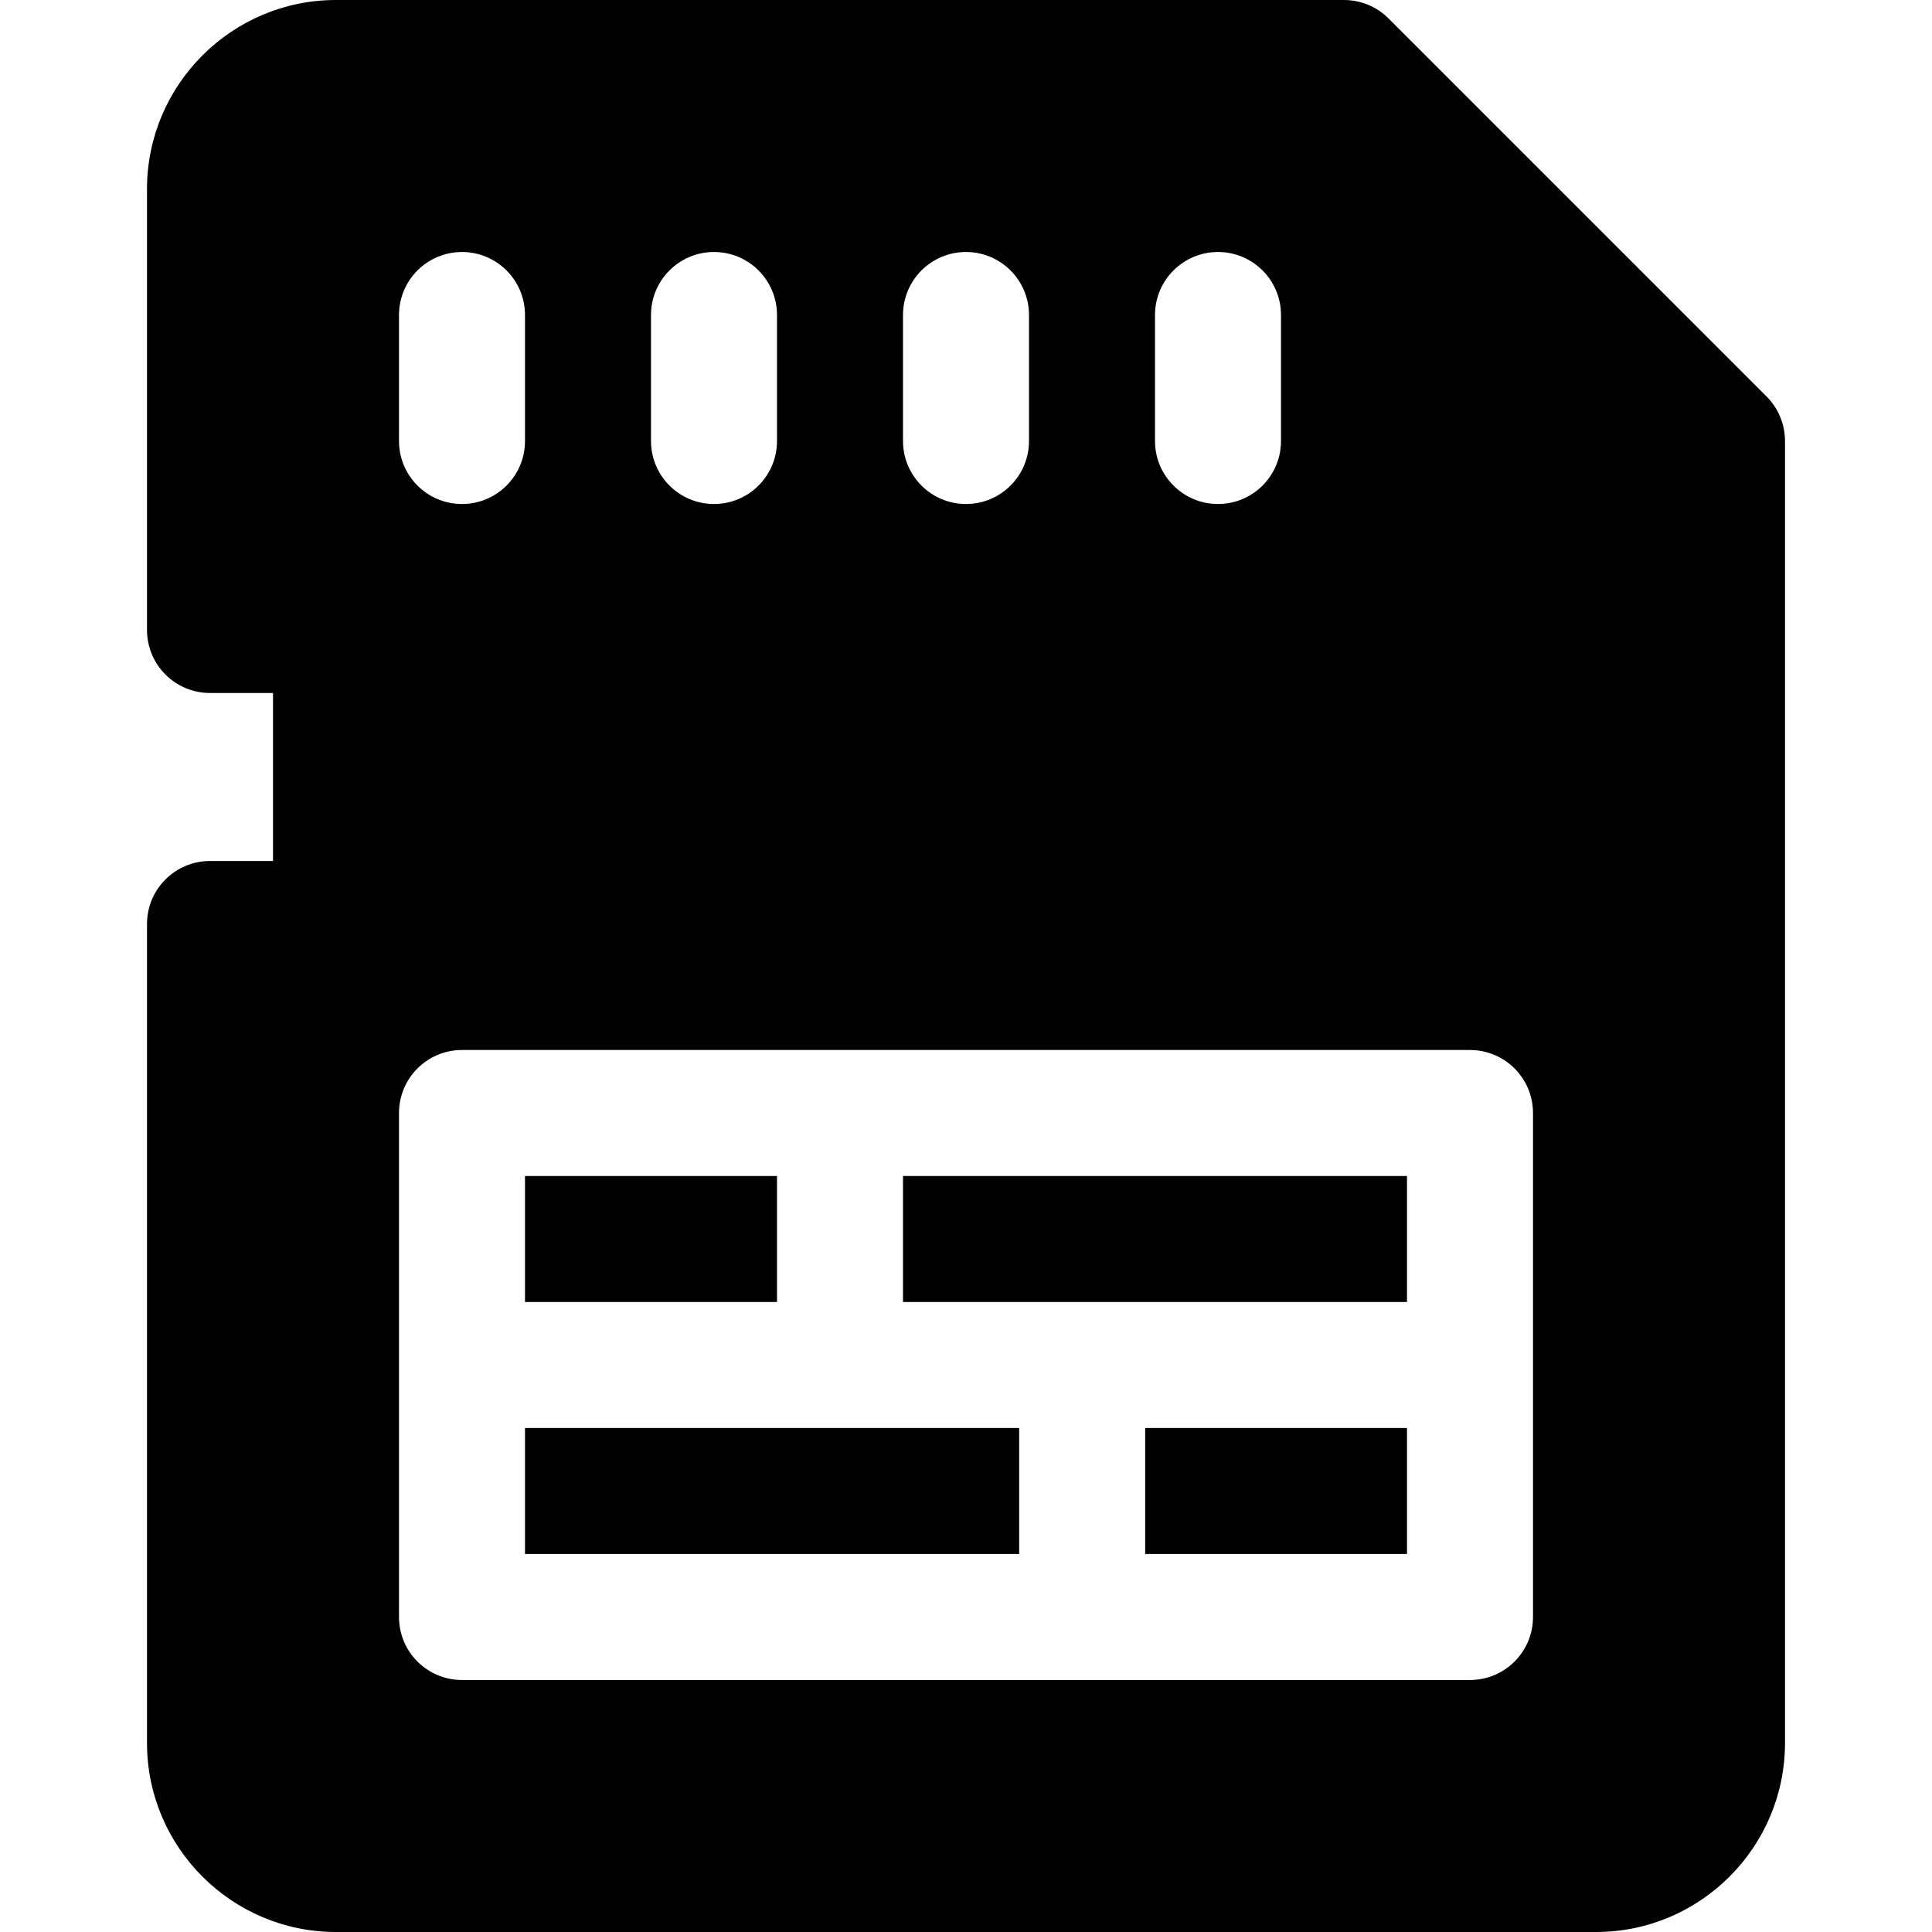 <?xml version="1.0" encoding="iso-8859-1"?>
<!-- Generator: Adobe Illustrator 19.0.0, SVG Export Plug-In . SVG Version: 6.00 Build 0)  -->
<svg version="1.1" id="Layer_1" xmlns="http://www.w3.org/2000/svg" xmlns:xlink="http://www.w3.org/1999/xlink" x="0px" y="0px"
	 viewBox="0 0 512 512" style="enable-background:new 0 0 512 512;" xml:space="preserve">
<g>
	<g>
		<rect x="239.304" y="311.652" width="133.565" height="33.391"/>
	</g>
</g>
<g>
	<g>
		<rect x="139.13" y="378.435" width="130.961" height="33.391"/>
	</g>
</g>
<g>
	<g>
		<rect x="139.13" y="311.652" width="66.783" height="33.391"/>
	</g>
</g>
<g>
	<g>
		<rect x="303.482" y="378.435" width="69.387" height="33.391"/>
	</g>
</g>
<g>
	<g>
		<path d="M468.153,105.065L367.979,4.891C364.849,1.759,360.603,0,356.174,0H89.044C61.426,0,38.957,22.469,38.957,50.087v116.867
			c0,9.22,7.474,16.695,16.695,16.696l16.697,0.001v44.523H55.652c-9.22,0-16.696,7.475-16.696,16.696v217.043
			c0,27.618,22.469,50.087,50.087,50.087h333.913c27.618,0,50.087-22.469,50.087-50.087V116.87
			C473.043,112.441,471.285,108.195,468.153,105.065z M306.087,83.478c0-9.22,7.475-16.696,16.696-16.696
			s16.696,7.475,16.696,16.696v33.391c0,9.22-7.475,16.696-16.696,16.696s-16.696-7.475-16.696-16.696V83.478z M239.304,83.478
			c0-9.22,7.475-16.696,16.696-16.696c9.22,0,16.696,7.475,16.696,16.696v33.391c0,9.22-7.475,16.696-16.696,16.696
			c-9.22,0-16.696-7.475-16.696-16.696V83.478z M172.522,83.478c0-9.22,7.475-16.696,16.696-16.696s16.696,7.475,16.696,16.696
			v33.391c0,9.22-7.475,16.696-16.696,16.696s-16.696-7.475-16.696-16.696V83.478z M105.739,83.478
			c0-9.22,7.475-16.696,16.696-16.696c9.22,0,16.696,7.475,16.696,16.696v33.391c0,9.22-7.475,16.696-16.696,16.696
			c-9.22,0-16.696-7.475-16.696-16.696V83.478z M406.261,428.522c0,9.22-7.475,16.696-16.696,16.696h-267.13
			c-9.22,0-16.696-7.475-16.696-16.696V294.957c0-9.22,7.475-16.696,16.696-16.696h267.13c9.22,0,16.696,7.475,16.696,16.696
			V428.522z"/>
	</g>
</g>
<g>
</g>
<g>
</g>
<g>
</g>
<g>
</g>
<g>
</g>
<g>
</g>
<g>
</g>
<g>
</g>
<g>
</g>
<g>
</g>
<g>
</g>
<g>
</g>
<g>
</g>
<g>
</g>
<g>
</g>
</svg>
